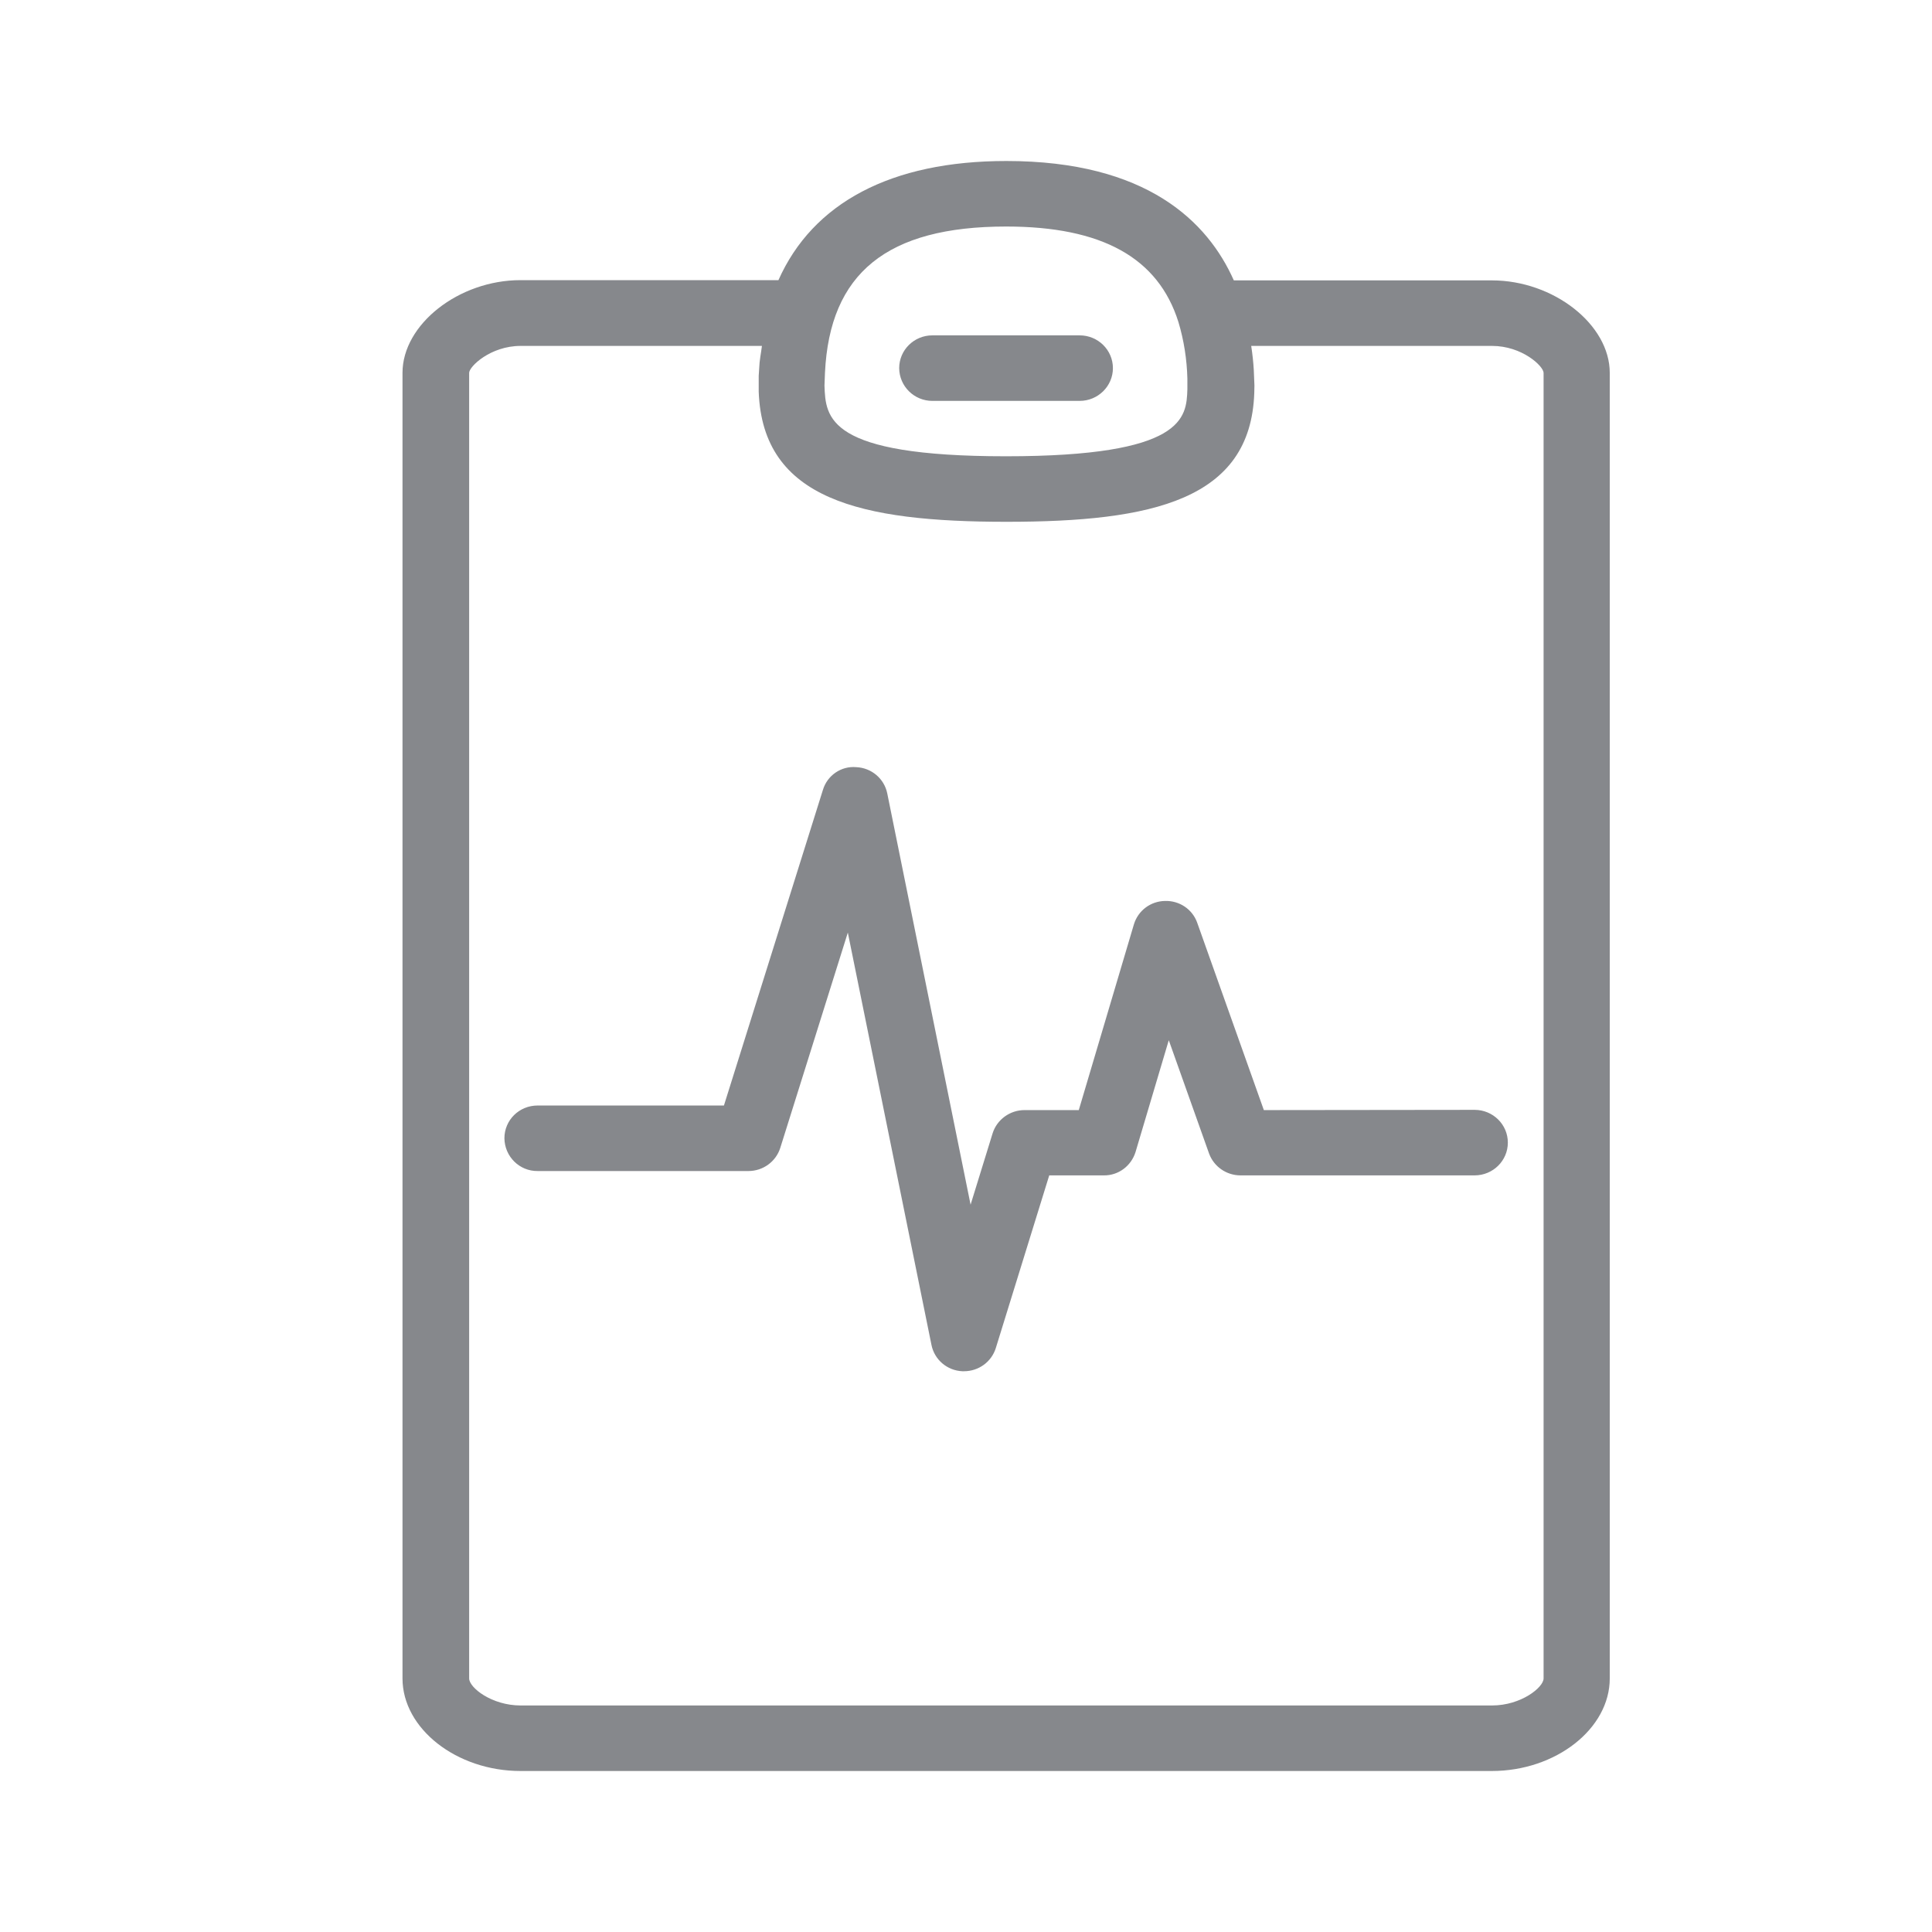 <svg width="24" height="24" viewBox="0 0 24 24" fill="none" xmlns="http://www.w3.org/2000/svg">
<path fill-rule="evenodd" clip-rule="evenodd" d="M19.175 20.85V4.632C19.175 4.55 18.91 4.297 18.534 4.297H15.543C15.558 4.396 15.569 4.493 15.575 4.595L15.583 4.789L15.581 4.883C15.535 6.209 14.317 6.482 12.504 6.482C10.691 6.482 9.474 6.206 9.425 4.866V4.669L9.431 4.575C9.434 4.476 9.454 4.388 9.465 4.297H6.468C6.093 4.297 5.828 4.553 5.828 4.632V20.85C5.828 20.964 6.107 21.186 6.468 21.186H18.534C18.896 21.186 19.175 20.961 19.175 20.85ZM12.499 2.814C11.019 2.814 10.307 3.392 10.248 4.632L10.242 4.789C10.256 5.187 10.273 5.668 12.496 5.668C14.718 5.668 14.738 5.187 14.75 4.837V4.703C14.744 4.464 14.707 4.228 14.639 4.001C14.388 3.201 13.688 2.814 12.499 2.814ZM18.532 3.483C19.3 3.483 19.997 4.032 19.997 4.632V20.85C19.997 21.476 19.326 22 18.532 22H6.466C5.672 22 5 21.474 5 20.85V4.632C5 4.029 5.7 3.48 6.466 3.48H9.67C10.097 2.521 11.067 2 12.501 2C14.246 2 15.003 2.754 15.327 3.483H18.532ZM11.582 4.98C11.357 4.98 11.172 4.8 11.17 4.573C11.17 4.348 11.355 4.166 11.582 4.166H13.412C13.64 4.166 13.825 4.348 13.825 4.573C13.825 4.797 13.64 4.98 13.412 4.98H11.582ZM18.318 13.787C18.546 13.787 18.731 13.969 18.731 14.194C18.731 14.419 18.546 14.601 18.318 14.601H15.41C15.236 14.601 15.08 14.493 15.02 14.331L14.519 12.922L14.106 14.311C14.052 14.484 13.893 14.604 13.711 14.601H13.034L12.37 16.747C12.316 16.918 12.157 17.034 11.975 17.034H11.955C11.767 17.026 11.608 16.892 11.571 16.707L10.532 11.585L9.693 14.259C9.639 14.43 9.479 14.547 9.297 14.547H6.679C6.454 14.55 6.269 14.368 6.266 14.14C6.266 13.915 6.448 13.733 6.679 13.733H8.993L10.222 9.814C10.276 9.632 10.45 9.513 10.637 9.53C10.825 9.538 10.985 9.672 11.022 9.857L12.057 14.965L12.331 14.077C12.385 13.907 12.547 13.79 12.726 13.79H13.401L14.086 11.482C14.138 11.311 14.294 11.195 14.471 11.192C14.65 11.186 14.812 11.294 14.872 11.462L15.7 13.79L18.318 13.787Z" fill="#86888C"/>
</svg>
